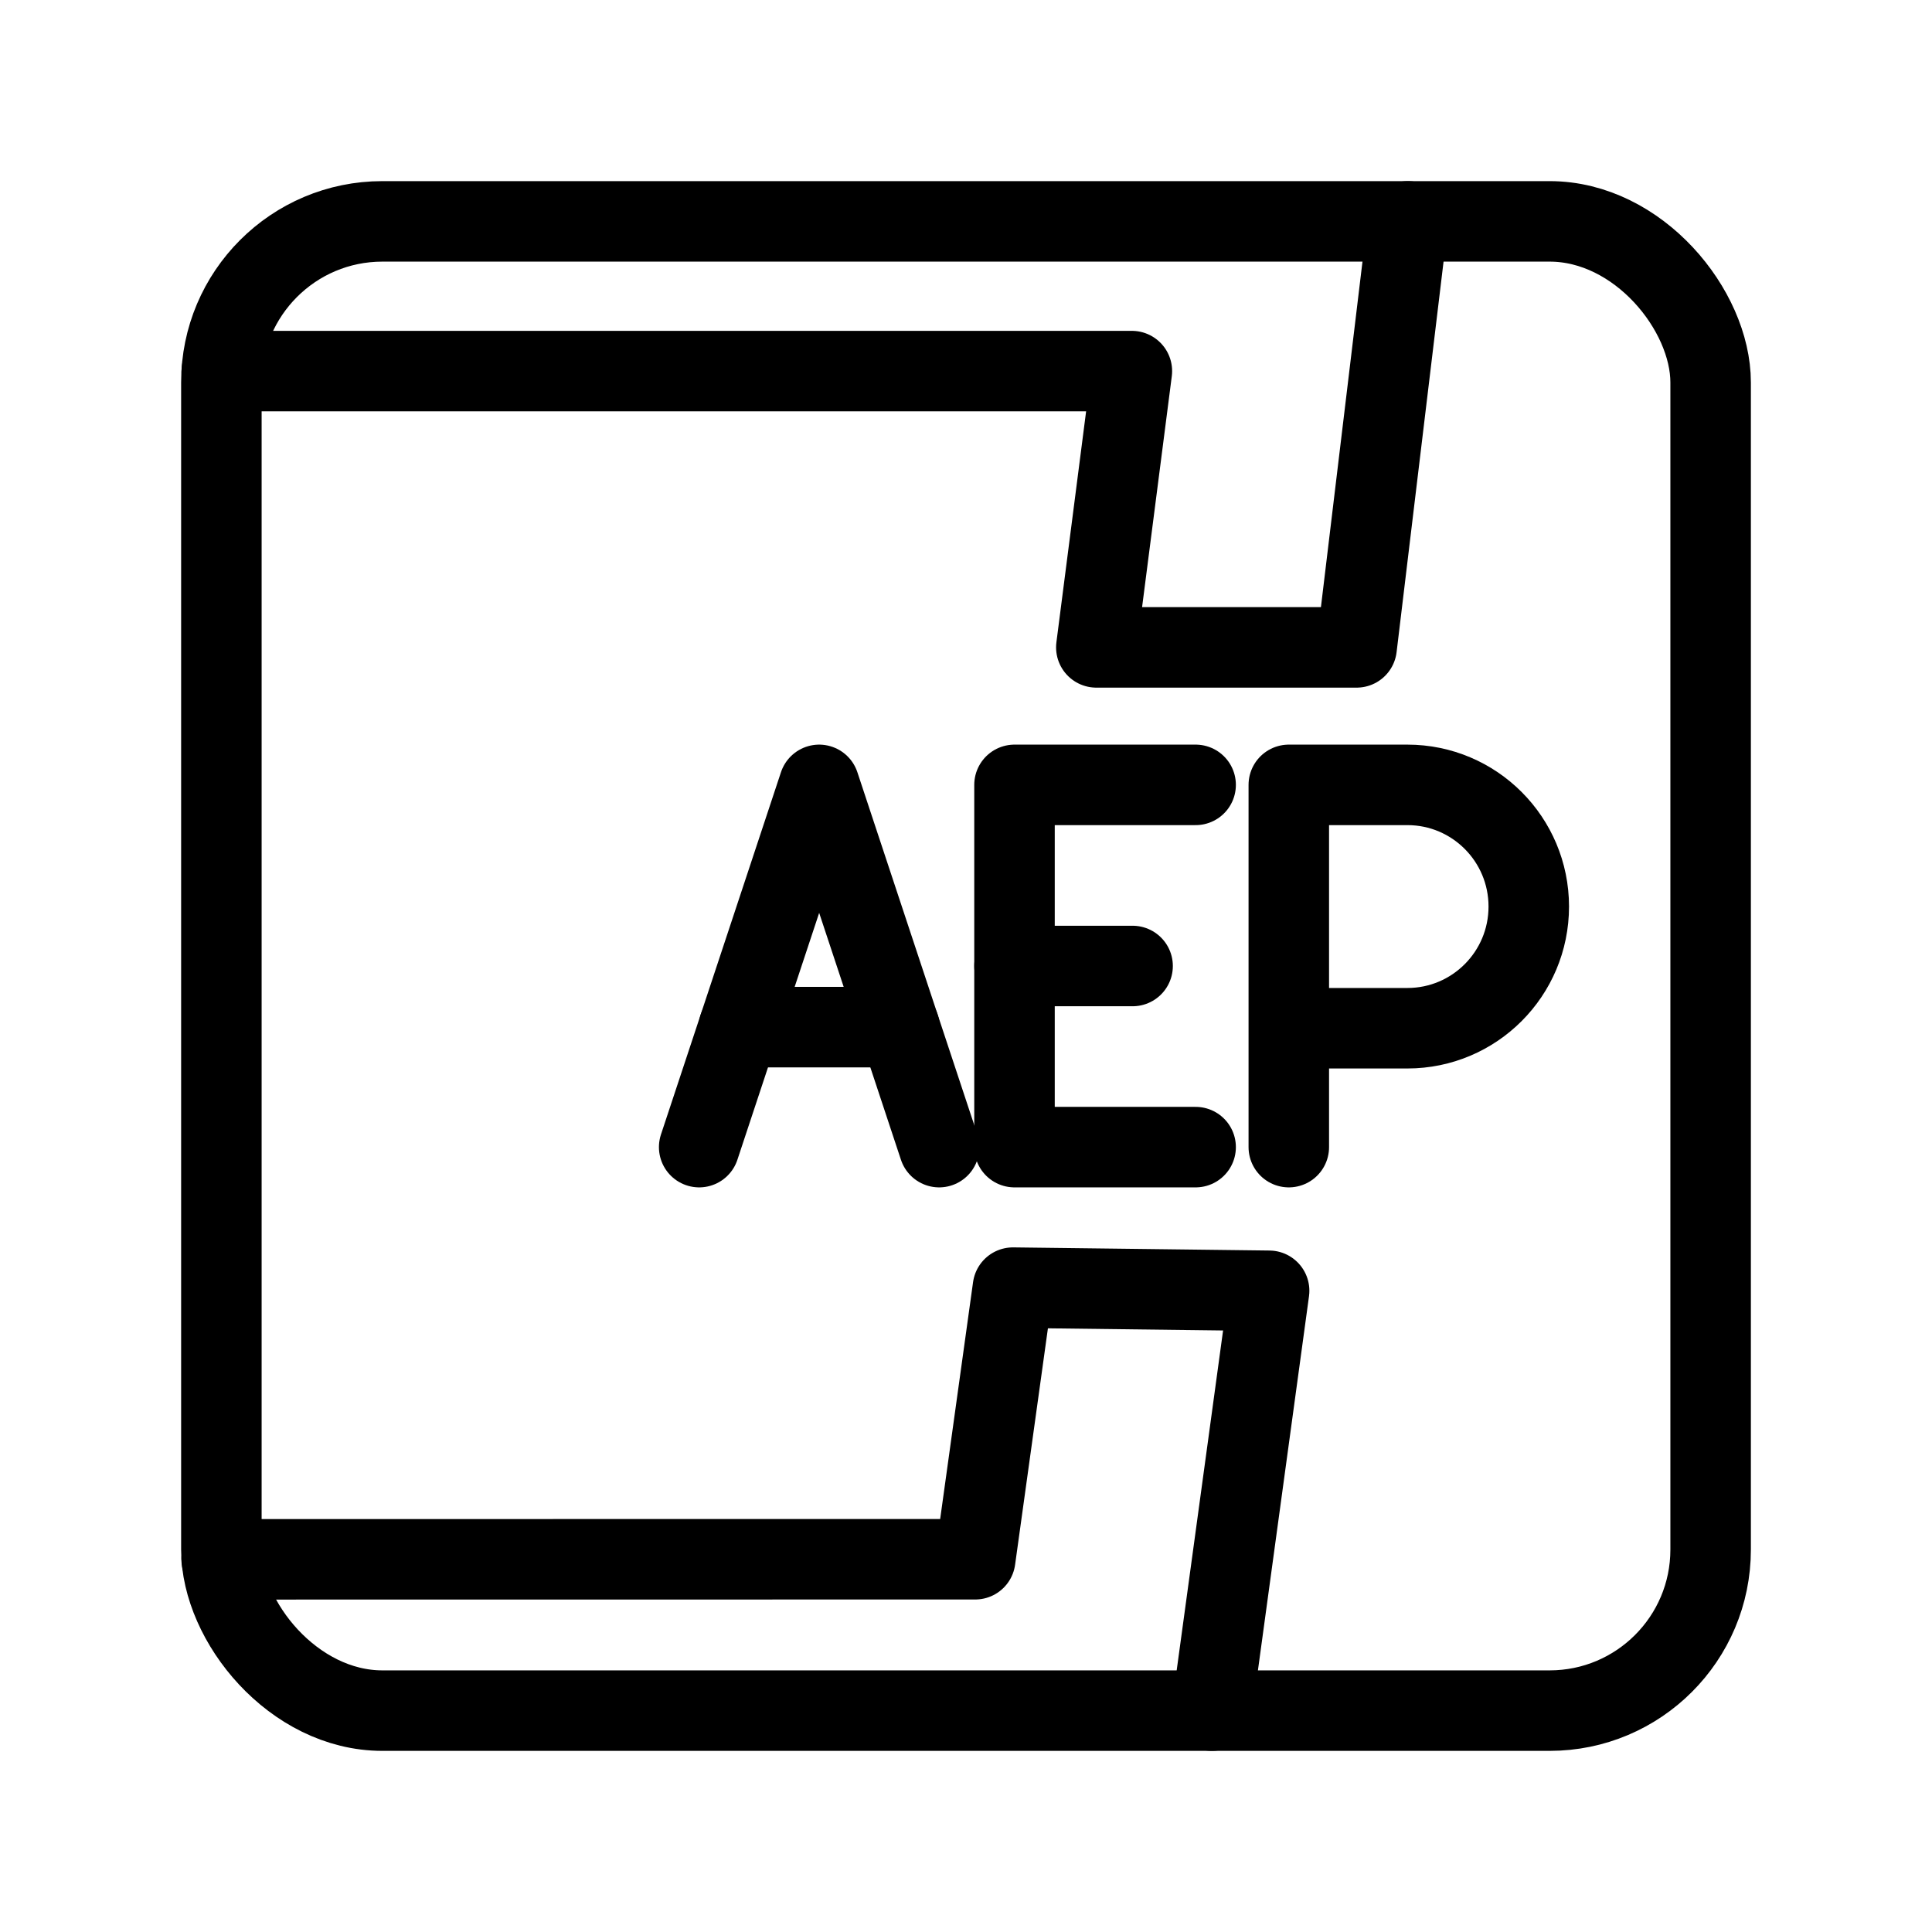 <?xml version="1.0" encoding="UTF-8"?><svg id="a" xmlns="http://www.w3.org/2000/svg" viewBox="0 0 48 48"><defs><style>.b{stroke-width:2px;fill:none;stroke:#000;stroke-linecap:round;stroke-linejoin:round;}</style></defs><polyline class="b" points="5.507 38.741 24.229 38.739 25.166 31.991 31.531 32.069 30.107 42.5"/><rect class="b" x="5.5" y="5.5" width="37" height="37" rx="4" ry="4"/><polyline class="b" points="34.978 5.5 33.705 16.084 27.238 16.084 28.121 9.22 5.51 9.22"/><path class="b" d="M32.02,28.5v-9h2.946c1.666,0,3.016,1.353,3.016,3.023s-1.35,3.023-3.016,3.023h-2.946"/><line class="b" x1="25.205" y1="24" x2="28.139" y2="24"/><polyline class="b" points="29.705 28.5 25.205 28.5 25.205 19.5 29.705 19.5"/><line class="b" x1="22.346" y1="25.519" x2="18.358" y2="25.519"/><polyline class="b" points="17.371 28.5 20.352 19.5 23.333 28.5"/></svg>